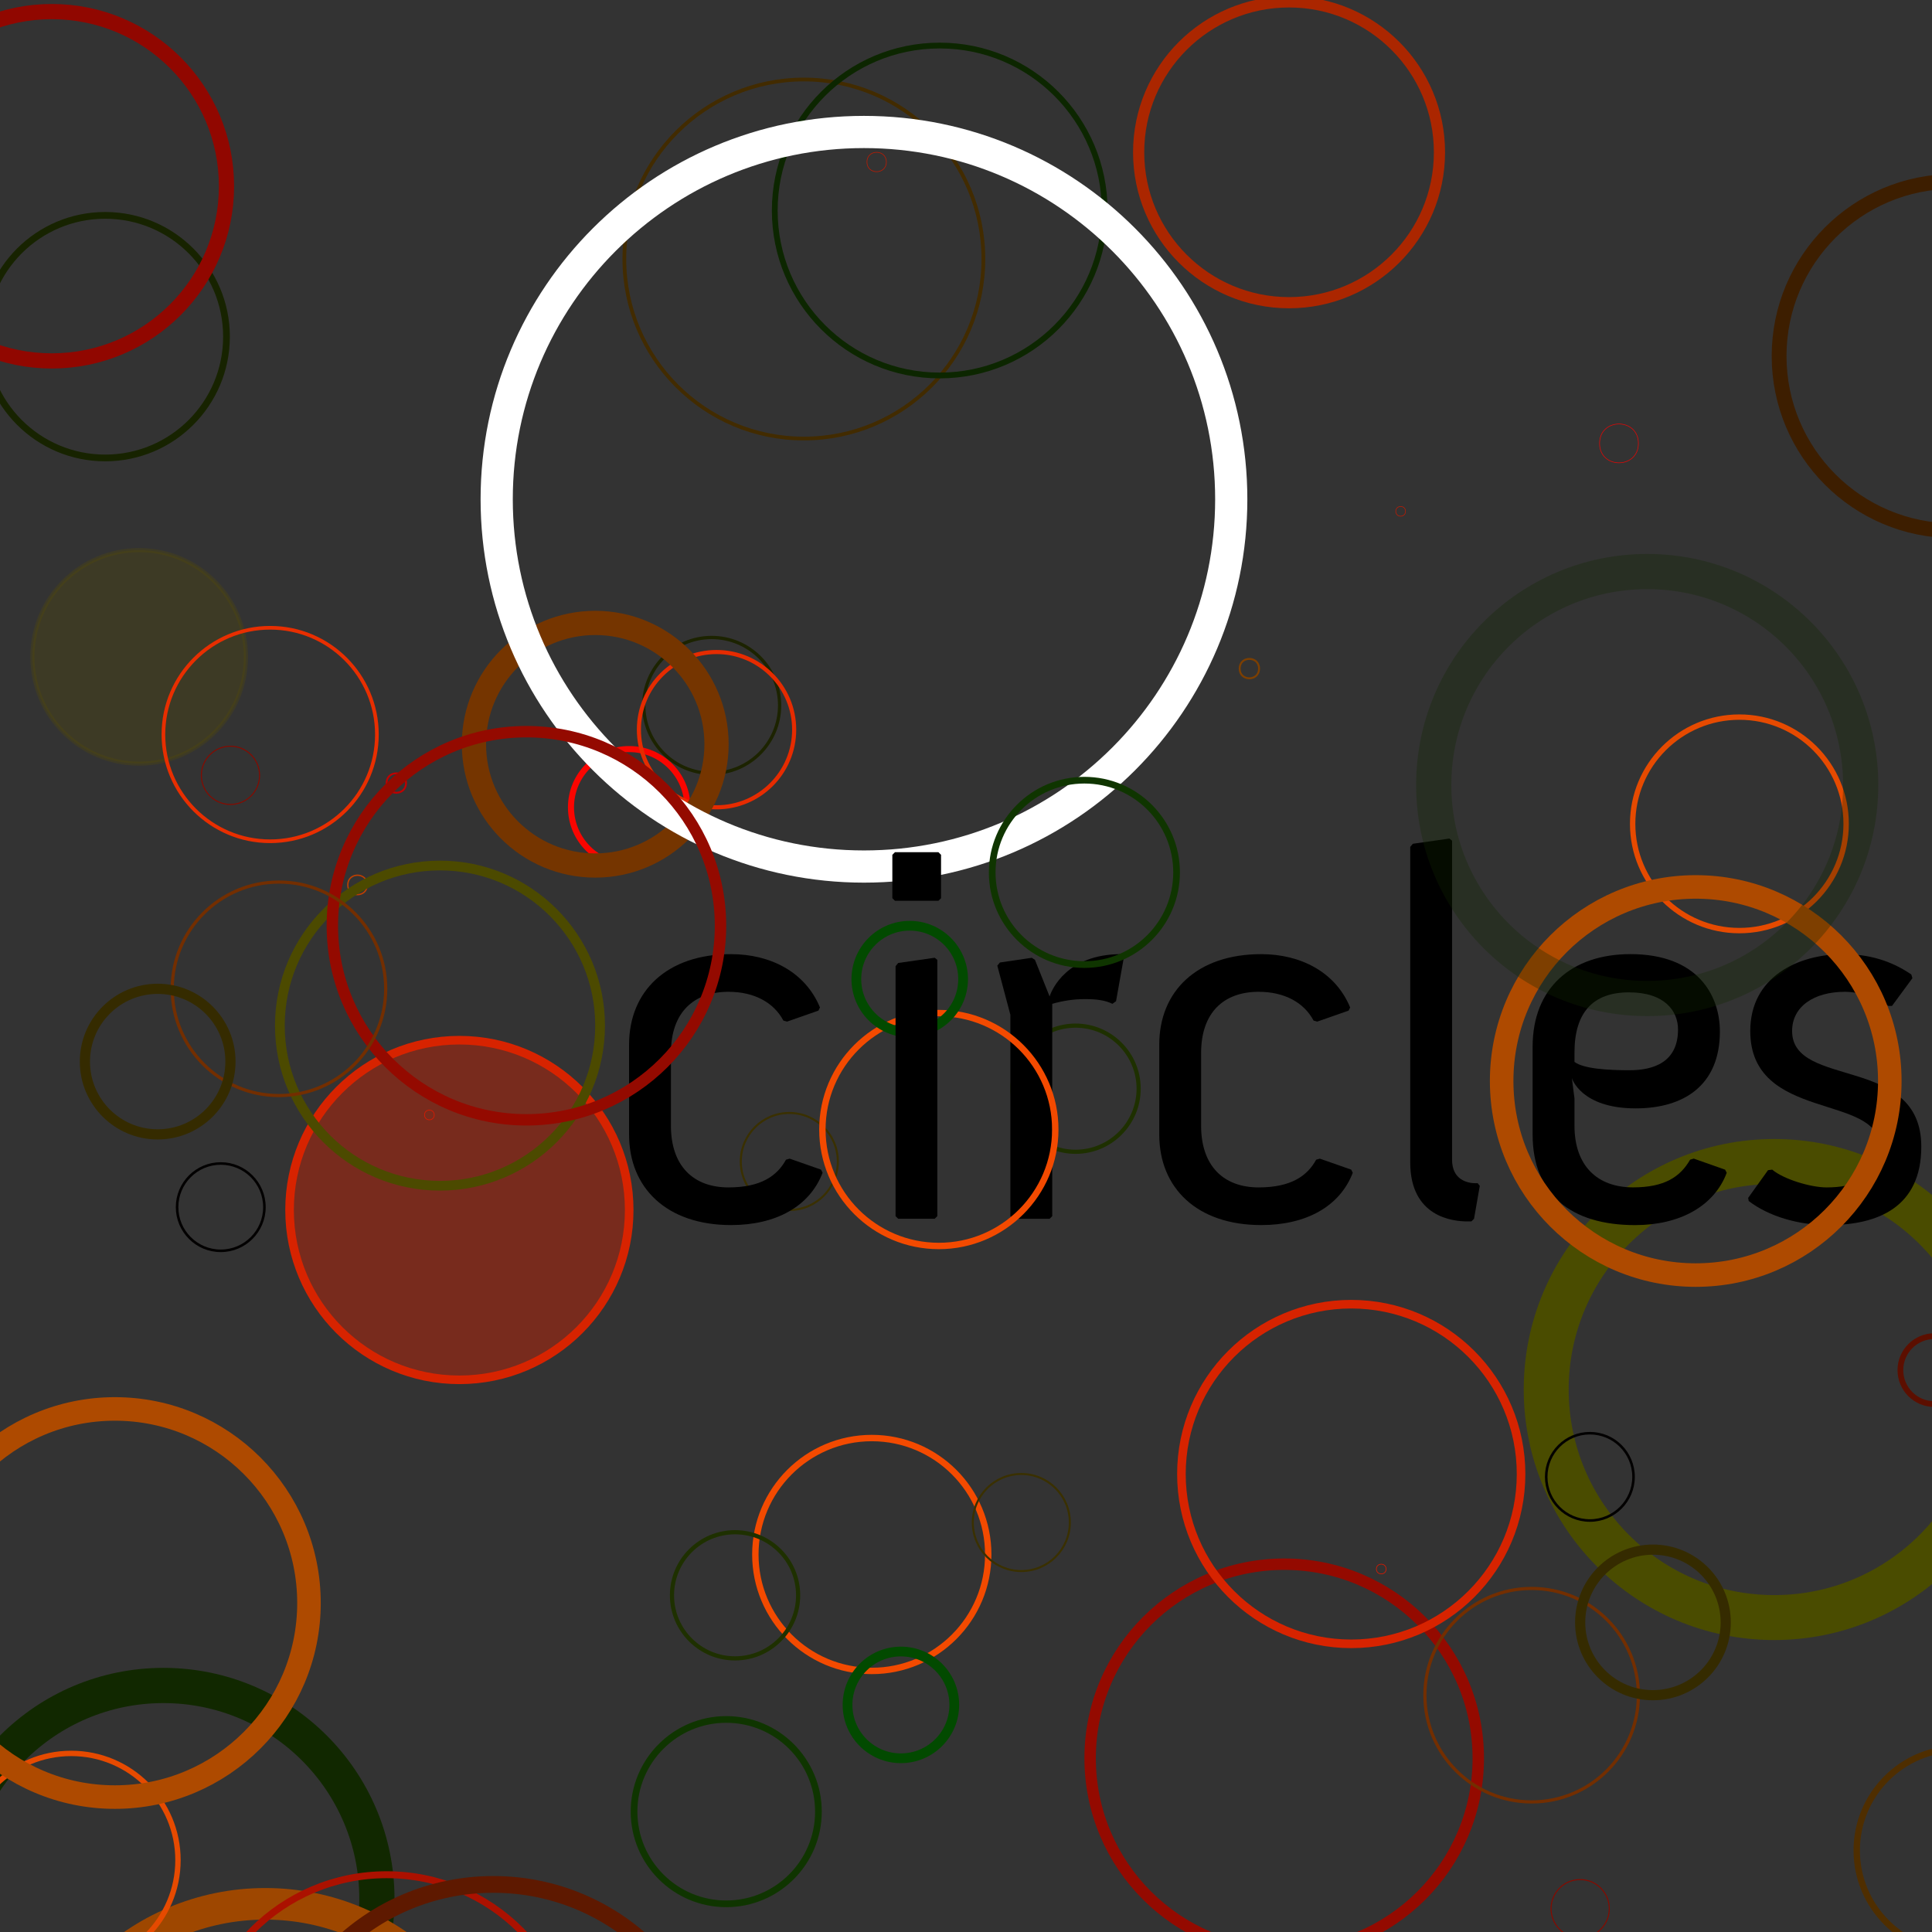 <?xml version="1.0" encoding="UTF-8" standalone="no"?>
<!-- Created with Inkscape (http://www.inkscape.org/) -->
<svg
   xmlns:dc="http://purl.org/dc/elements/1.1/"
   xmlns:cc="http://creativecommons.org/ns#"
   xmlns:rdf="http://www.w3.org/1999/02/22-rdf-syntax-ns#"
   xmlns:svg="http://www.w3.org/2000/svg"
   xmlns="http://www.w3.org/2000/svg"
   xmlns:sodipodi="http://sodipodi.sourceforge.net/DTD/sodipodi-0.dtd"
   xmlns:inkscape="http://www.inkscape.org/namespaces/inkscape"
   width="600"
   height="600"
   id="svg2"
   sodipodi:version="0.32"
   inkscape:version="0.46+devel"
   sodipodi:docname="circles.svg"
   inkscape:output_extension="org.inkscape.output.svg.inkscape"
   version="1.0">
  <rect width="100%" height="100%" fill="#333333" stroke="none"/>
  <sodipodi:namedview
     id="base"
     pagecolor="#ffffff"
     bordercolor="#666666"
     borderopacity="1.0"
     inkscape:pageopacity="0.0"
     inkscape:pageshadow="2"
     inkscape:zoom="0.90509668"
     inkscape:cx="270.26186"
     inkscape:cy="320.7803"
     inkscape:document-units="px"
     inkscape:current-layer="g19119"
     showgrid="false"
     inkscape:window-width="1280"
     inkscape:window-height="726"
     inkscape:window-x="0"
     inkscape:window-y="25" />
  <defs
     id="defs4">
    <inkscape:perspective
       sodipodi:type="inkscape:persp3d"
       inkscape:vp_x="0 : 526.18109 : 1"
       inkscape:vp_y="0 : 1000 : 0"
       inkscape:vp_z="744.09448 : 526.18109 : 1"
       inkscape:persp3d-origin="372.04724 : 350.78739 : 1"
       id="perspective10" />
  </defs>
  <g
     inkscape:label="Livello 1"
     inkscape:groupmode="layer"
     id="layer1" />
  <g
     inkscape:label="Shoebot output"
     inkscape:groupmode="layer"
     id="g2577" />
  <g
     id="g2614"
     inkscape:groupmode="layer"
     inkscape:label="Shoebot output" />
  <g
     inkscape:label="Shoebot output"
     inkscape:groupmode="layer"
     id="g3762" />
  <g
     id="g7034"
     inkscape:groupmode="layer"
     inkscape:label="Shoebot output" />
  <g
     id="g10220"
     inkscape:groupmode="layer"
     inkscape:label="Shoebot output" />
  <g
     inkscape:label="Shoebot output"
     inkscape:groupmode="layer"
     id="g9143" />
  <g
     id="g18584"
     inkscape:groupmode="layer"
     inkscape:label="Shoebot output" />
  <g
     inkscape:label="Shoebot output"
     inkscape:groupmode="layer"
     id="g17746" />
  <g
     inkscape:label="Shoebot output"
     inkscape:groupmode="layer"
     id="g19119">
    <!--<rect
       id="rect19122"
       style="fill:#b2c23c;stroke:none"
       height="600"
       width="600"
       y="0"
       x="0" />-->
    <path
       style="fill:none;stroke:#112800;stroke-width:10.936;stroke-linecap:butt;stroke-linejoin:miter;stroke-miterlimit:10"
       d="m 117.05,589.742 c 0,36.616 -29.683,66.299 -66.299,66.299 -36.616,0 -66.299,-29.683 -66.299,-66.299 0,-36.616 29.683,-66.299 66.299,-66.299 36.616,0 66.299,29.683 66.299,66.299"
       id="path19124" />
    <path
       style="fill:none;stroke:#c21900;stroke-width:0.186;stroke-linecap:butt;stroke-linejoin:miter;stroke-miterlimit:10"
       d="m 275.264,50.308 c 0,4.018 -6.027,4.018 -6.027,0 0,-4.018 6.027,-4.018 6.027,0"
       id="path19126" />
    <path
       style="fill:none;stroke:#3f3000;stroke-width:3.858;stroke-linecap:butt;stroke-linejoin:miter;stroke-miterlimit:10"
       d="m 707.715,625.906 c 0,14.147 -11.468,25.616 -25.616,25.616 -14.147,0 -25.616,-11.468 -25.616,-25.616 0,-14.147 11.468,-25.616 25.616,-25.616 14.147,0 25.616,11.468 25.616,25.616"
       id="path19128" />
    <path
       style="fill:none;stroke:#1e3000;stroke-width:1.289;stroke-linecap:butt;stroke-linejoin:miter;stroke-miterlimit:10"
       d="m 353.617,338.107 c 0,10.818 -8.77,19.588 -19.588,19.588 -10.818,0 -19.588,-8.77 -19.588,-19.588 0,-10.818 8.77,-19.588 19.588,-19.588 10.818,0 19.588,8.77 19.588,19.588"
       id="path19130" />
    <path
       style="fill:none;stroke:#9e4700;stroke-width:9.809;stroke-linecap:butt;stroke-linejoin:miter;stroke-miterlimit:10"
       d="m 154.72,663.576 c 0,39.945 -32.382,72.326 -72.326,72.326 -39.945,0 -72.326,-32.382 -72.326,-72.326 0,-39.945 32.382,-72.326 72.326,-72.326 39.945,0 72.326,32.382 72.326,72.326"
       id="test" />
    <path
       style="fill:none;stroke:#172300;stroke-width:2.09;stroke-linecap:butt;stroke-linejoin:miter;stroke-miterlimit:10"
       d="m 70.339,104.553 c 0,20.805 -16.865,37.67 -37.67,37.67 -20.805,0 -37.67,-16.865 -37.67,-37.67 0,-20.805 16.865,-37.67 37.67,-37.67 20.805,0 37.67,16.865 37.67,37.67"
       id="path19134" />
    <path
       style="fill:none;stroke:#4f2e00;stroke-width:1.974;stroke-linecap:butt;stroke-linejoin:miter;stroke-miterlimit:10"
       d="m 639.909,574.674 c 0,17.476 -14.167,31.643 -31.643,31.643 -17.476,0 -31.643,-14.167 -31.643,-31.643 0,-17.476 14.167,-31.643 31.643,-31.643 17.476,0 31.643,14.167 31.643,31.643"
       id="path19136" />
    <path
       style="fill:none;stroke:#ab2600;stroke-width:3.472;stroke-linecap:butt;stroke-linejoin:miter;stroke-miterlimit:10"
       d="m 447.039,47.295 c 0,25.798 -20.913,46.711 -46.711,46.711 -25.798,0 -46.711,-20.913 -46.711,-46.711 0,-25.798 20.913,-46.711 46.711,-46.711 25.798,0 46.711,20.913 46.711,46.711"
       id="path19138" />
    <path
       style="fill:none;stroke:#1c2b00;stroke-width:0.631;stroke-linecap:butt;stroke-linejoin:miter;stroke-miterlimit:10"
       d="m 722.783,550.566 c 0,6.027 -9.041,6.027 -9.041,0 0,-6.027 9.041,-6.027 9.041,0"
       id="path19140" />
    <path
       style="fill:none;stroke:#0f3500;stroke-width:2.072;stroke-linecap:butt;stroke-linejoin:miter;stroke-miterlimit:10"
       d="m 254.169,562.62 c 0,15.811 -12.818,28.629 -28.629,28.629 -15.811,0 -28.629,-12.818 -28.629,-28.629 0,-15.811 12.818,-28.629 28.629,-28.629 15.811,0 28.629,12.818 28.629,28.629"
       id="path19142" />
    <path
       style="fill:none;stroke:#940a00;stroke-width:3.547;stroke-linecap:butt;stroke-linejoin:miter;stroke-miterlimit:10"
       d="m 459.093,546.045 c 0,33.287 -26.985,60.272 -60.272,60.272 -33.287,0 -60.272,-26.985 -60.272,-60.272 0,-33.287 26.985,-60.272 60.272,-60.272 33.287,0 60.272,26.985 60.272,60.272"
       id="path19144" />
    <path
       style="fill:none;stroke:#3f4200;stroke-width:4.847;stroke-linecap:butt;stroke-linejoin:miter;stroke-miterlimit:10"
       d="m 317.454,681.657 c 0,18.308 -14.842,33.15 -33.15,33.15 -18.308,0 -33.15,-14.842 -33.15,-33.15 0,-18.308 14.842,-33.15 33.15,-33.15 18.308,0 33.15,14.842 33.15,33.15"
       id="path19146" />
    <path
       style="fill:#574c00;stroke:#574c00;stroke-width:1.273;stroke-linecap:butt;stroke-linejoin:miter;stroke-miterlimit:10;opacity:0.279"
       d="m 76.366,204.002 c 0,18.308 -14.842,33.15 -33.15,33.15 -18.308,0 -33.15,-14.842 -33.15,-33.15 0,-18.308 14.842,-33.15 33.15,-33.15 18.308,0 33.15,14.842 33.15,33.15"
       id="path19148" />
    <path
       style="fill:none;stroke:#bf3f00;stroke-width:0.411;stroke-linecap:butt;stroke-linejoin:miter;stroke-miterlimit:10"
       d="m 114.036,274.821 c 0,4.018 -6.027,4.018 -6.027,0 0,-4.018 6.027,-4.018 6.027,0"
       id="path19150" />
    <path
       style="fill:none;stroke:#e61c00;stroke-width:12.358;stroke-linecap:butt;stroke-linejoin:miter;stroke-miterlimit:10"
       d="m 495.257,729.875 c 0,34.952 -28.334,63.286 -63.286,63.286 -34.952,0 -63.286,-28.334 -63.286,-63.286 0,-34.952 28.334,-63.286 63.286,-63.286 34.952,0 63.286,28.334 63.286,63.286"
       id="path19152" />
    <path
       style="fill:none;stroke:#ab1100;stroke-width:2.151;stroke-linecap:butt;stroke-linejoin:miter;stroke-miterlimit:10"
       d="m 178.829,640.974 c 0,32.455 -26.31,58.765 -58.765,58.765 -32.455,0 -58.765,-26.31 -58.765,-58.765 0,-32.455 26.31,-58.765 58.765,-58.765 32.455,0 58.765,26.31 58.765,58.765"
       id="path19154" />
    <path
       style="fill:none;stroke:#c72600;stroke-width:2.152;stroke-linecap:butt;stroke-linejoin:miter;stroke-miterlimit:10"
       d="m 91.434,678.644 c 0,14.979 -12.143,27.122 -27.122,27.122 -14.979,0 -27.122,-12.143 -27.122,-27.122 0,-14.979 12.143,-27.122 27.122,-27.122 14.979,0 27.122,12.143 27.122,27.122"
       id="path19156" />
    <path
       style="fill:none;stroke:#de1900;stroke-width:0.198;stroke-linecap:butt;stroke-linejoin:miter;stroke-miterlimit:10"
       d="m 430.464,487.28 c 0,2.009 -3.014,2.009 -3.014,0 0,-2.009 3.014,-2.009 3.014,0"
       id="path19158" />
    <path
       style="fill:none;stroke:#4a4c00;stroke-width:13.959;stroke-linecap:butt;stroke-linejoin:miter;stroke-miterlimit:10"
       d="m 621.828,431.529 c 0,39.113 -31.707,70.82 -70.82,70.82 -39.113,0 -70.82,-31.707 -70.82,-70.82 0,-39.113 31.707,-70.82 70.82,-70.82 39.113,0 70.82,31.707 70.82,70.82"
       id="path19160" />
    <path
       style="fill:none;stroke:#3a3000;stroke-width:0.62;stroke-linecap:butt;stroke-linejoin:miter;stroke-miterlimit:10"
       d="m 260.196,360.709 c 0,8.322 -6.746,15.068 -15.068,15.068 -8.322,0 -15.068,-6.746 -15.068,-15.068 0,-8.322 6.746,-15.068 15.068,-15.068 8.322,0 15.068,6.746 15.068,15.068"
       id="path19162" />
    <path
       style="fill:none;stroke:#422b00;stroke-width:1.156;stroke-linecap:butt;stroke-linejoin:miter;stroke-miterlimit:10"
       d="m 305.4,80.444 c 0,30.791 -24.961,55.752 -55.752,55.752 -30.791,0 -55.752,-24.961 -55.752,-55.752 0,-30.791 24.961,-55.752 55.752,-55.752 30.791,0 55.752,24.961 55.752,55.752"
       id="path19164" />
    <path
       style="fill:none;stroke:#3d1e00;stroke-width:4.598;stroke-linecap:butt;stroke-linejoin:miter;stroke-miterlimit:10"
       d="m 661.004,110.58 c 0,29.959 -24.286,54.245 -54.245,54.245 -29.959,0 -54.245,-24.286 -54.245,-54.245 0,-29.959 24.286,-54.245 54.245,-54.245 29.959,0 54.245,24.286 54.245,54.245"
       id="path19166" />
    <path
       style="fill:none;stroke:#732e00;stroke-width:0.985;stroke-linecap:butt;stroke-linejoin:miter;stroke-miterlimit:10"
       d="m 508.818,526.457 c 0,18.308 -14.842,33.15 -33.15,33.15 -18.308,0 -33.15,-14.842 -33.15,-33.15 0,-18.308 14.842,-33.15 33.15,-33.15 18.308,0 33.15,14.842 33.15,33.15"
       id="path19168" />
    <path
       style="fill:none;stroke:#a81700;stroke-width:8.285;stroke-linecap:butt;stroke-linejoin:miter;stroke-miterlimit:10"
       d="m 813.191,705.766 c 0,40.777 -33.056,73.833 -73.833,73.833 -40.777,0 -73.833,-33.056 -73.833,-73.833 0,-40.777 33.056,-73.833 73.833,-73.833 40.777,0 73.833,33.056 73.833,73.833"
       id="path19170" />
    <path
       style="fill:none;stroke:#1c2300;stroke-width:1.014;stroke-linecap:butt;stroke-linejoin:miter;stroke-miterlimit:10"
       d="m 242.114,219.07 c 0,11.651 -9.445,21.095 -21.095,21.095 -11.651,0 -21.095,-9.445 -21.095,-21.095 0,-11.651 9.445,-21.095 21.095,-21.095 11.651,0 21.095,9.445 21.095,21.095"
       id="path19172" />
    <path
       style="fill:none;stroke:#5c0f00;stroke-width:1.782;stroke-linecap:butt;stroke-linejoin:miter;stroke-miterlimit:10"
       d="m 611.28,425.501 c 0,5.825 -4.722,10.548 -10.548,10.548 -5.825,0 -10.548,-4.722 -10.548,-10.548 0,-5.825 4.722,-10.548 10.548,-10.548 5.825,0 10.548,4.722 10.548,10.548"
       id="path19174" />
    <path
       style="fill:none;stroke:#a62e00;stroke-width:3.318;stroke-linecap:butt;stroke-linejoin:miter;stroke-miterlimit:10"
       d="m 746.892,48.801 c 0,14.979 -12.143,27.122 -27.122,27.122 -14.979,0 -27.122,-12.143 -27.122,-27.122 0,-14.979 12.143,-27.122 27.122,-27.122 14.979,0 27.122,12.143 27.122,27.122"
       id="path19176" />
    <path
       style="fill:none;stroke:#9e3500;stroke-width:12.038;stroke-linecap:butt;stroke-linejoin:miter;stroke-miterlimit:10"
       d="m 757.44,261.26 c 0,39.945 -32.382,72.326 -72.326,72.326 -39.945,0 -72.326,-32.382 -72.326,-72.326 0,-39.945 32.382,-72.326 72.326,-72.326 39.945,0 72.326,32.382 72.326,72.326"
       id="path19178" />
    <path
       style="fill:none;stroke:#f34a00;stroke-width:1.988;stroke-linecap:butt;stroke-linejoin:miter;stroke-miterlimit:10"
       d="m 306.907,482.76 c 0,19.972 -16.191,36.163 -36.163,36.163 -19.972,0 -36.163,-16.191 -36.163,-36.163 0,-19.972 16.191,-36.163 36.163,-36.163 19.972,0 36.163,16.191 36.163,36.163"
       id="path19180" />
    <path
       style="fill:none;stroke:#f50200;stroke-width:0.167;stroke-linecap:butt;stroke-linejoin:miter;stroke-miterlimit:10"
       d="m 508.818,137.703 c 0,8.036 -12.054,8.036 -12.054,0 0,-8.036 12.054,-8.036 12.054,0"
       id="path19182" />
    <path
       style="fill:none;stroke:#e64a00;stroke-width:1.673;stroke-linecap:butt;stroke-linejoin:miter;stroke-miterlimit:10"
       d="m 55.271,577.688 c 0,18.308 -14.842,33.15 -33.15,33.15 -18.308,0 -33.15,-14.842 -33.15,-33.15 0,-18.308 14.842,-33.15 33.15,-33.15 18.308,0 33.15,14.842 33.15,33.15"
       id="path19184" />
    <path
       style="fill:none;stroke:#fa0500;stroke-width:1.887;stroke-linecap:butt;stroke-linejoin:miter;stroke-miterlimit:10"
       d="m 213.485,250.713 c 0,9.986 -8.095,18.082 -18.082,18.082 -9.986,0 -18.082,-8.095 -18.082,-18.082 0,-9.986 8.095,-18.082 18.082,-18.082 9.986,0 18.082,8.095 18.082,18.082"
       id="path19186" />
    <path
       style="fill:none;stroke:#910700;stroke-width:4.72;stroke-linecap:butt;stroke-linejoin:miter;stroke-miterlimit:10"
       d="m 70.339,57.842 c 0,29.959 -24.286,54.245 -54.245,54.245 -29.959,0 -54.245,-24.286 -54.245,-54.245 0,-29.959 24.286,-54.245 54.245,-54.245 29.959,0 54.245,24.286 54.245,54.245"
       id="path19188" />
    <path
       style="fill:none;stroke:#5e1900;stroke-width:5.199;stroke-linecap:butt;stroke-linejoin:miter;stroke-miterlimit:10"
       d="m 222.526,654.535 c 0,38.28 -31.032,69.313 -69.313,69.313 -38.28,0 -69.313,-31.032 -69.313,-69.313 0,-38.28 31.032,-69.313 69.313,-69.313 38.28,0 69.313,31.032 69.313,69.313"
       id="path19190" />
    <path
       style="fill:#d72300;stroke:#d72300;stroke-width:2.668;stroke-linecap:butt;stroke-linejoin:miter;stroke-miterlimit:10;fill-opacity:0.422;opacity:1"
       d="m 195.403,375.777 c 0,29.126 -23.612,52.738 -52.738,52.738 -29.126,0 -52.738,-23.612 -52.738,-52.738 0,-29.126 23.612,-52.738 52.738,-52.738 29.126,0 52.738,23.612 52.738,52.738"
       id="path19192" />
    <path
       style="fill:none;stroke:#f81e00;stroke-width:6.521;stroke-linecap:butt;stroke-linejoin:miter;stroke-miterlimit:10"
       d="m 422.93,728.368 c 0,24.965 -20.238,45.204 -45.204,45.204 -24.965,0 -45.204,-20.238 -45.204,-45.204 0,-24.965 20.238,-45.204 45.204,-45.204 24.965,0 45.204,20.238 45.204,45.204"
       id="path19194" />
    <path
       style="fill:none;stroke:#e62b00;stroke-width:1.277;stroke-linecap:butt;stroke-linejoin:miter;stroke-miterlimit:10"
       d="m 246.635,226.604 c 0,13.315 -10.794,24.109 -24.109,24.109 -13.315,0 -24.109,-10.794 -24.109,-24.109 0,-13.315 10.794,-24.109 24.109,-24.109 13.315,0 24.109,10.794 24.109,24.109"
       id="path19196" />
    <path
       style="fill:none;stroke:#0c2600;stroke-width:1.795;stroke-linecap:butt;stroke-linejoin:miter;stroke-miterlimit:10"
       d="m 343.07,65.376 c 0,28.294 -22.937,51.231 -51.231,51.231 -28.294,0 -51.231,-22.937 -51.231,-51.231 0,-28.294 22.937,-51.231 51.231,-51.231 28.294,0 51.231,22.937 51.231,51.231"
       id="path19198" />
    <path
       style="fill:none;stroke:#7d3f00;stroke-width:0.594;stroke-linecap:butt;stroke-linejoin:miter;stroke-miterlimit:10"
       d="m 177.322,625.906 c 0,4.018 -6.027,4.018 -6.027,0 0,-4.018 6.027,-4.018 6.027,0"
       id="path19200" />
    <path
       style="fill:none;stroke:#bf0000;stroke-width:0.584;stroke-linecap:butt;stroke-linejoin:miter;stroke-miterlimit:10"
       d="m 126.091,243.179 c 0,4.018 -6.027,4.018 -6.027,0 0,-4.018 6.027,-4.018 6.027,0"
       id="path19202" />
    <path
       style="fill:none;stroke:#352b00;stroke-width:3.158;stroke-linecap:butt;stroke-linejoin:miter;stroke-miterlimit:10"
       d="m 535.94,503.855 c 0,12.483 -10.119,22.602 -22.602,22.602 -12.483,0 -22.602,-10.119 -22.602,-22.602 0,-12.483 10.119,-22.602 22.602,-22.602 12.483,0 22.602,10.119 22.602,22.602"
       id="path19204" />
    <path
       style="fill:none;stroke:#4c4a00;stroke-width:3.023;stroke-linecap:butt;stroke-linejoin:miter;stroke-miterlimit:10"
       d="m 186.363,318.519 c 0,27.462 -22.262,49.724 -49.724,49.724 -27.462,0 -49.724,-22.262 -49.724,-49.724 0,-27.462 22.262,-49.724 49.724,-49.724 27.462,0 49.724,22.262 49.724,49.724"
       id="path19206" />
    <path
       style="fill:none;stroke:#850a00;stroke-width:0.312;stroke-linecap:butt;stroke-linejoin:miter;stroke-miterlimit:10"
       d="m 499.777,592.756 c 0,4.993 -4.048,9.041 -9.041,9.041 -4.993,0 -9.041,-4.048 -9.041,-9.041 0,-4.993 4.048,-9.041 9.041,-9.041 4.993,0 9.041,4.048 9.041,9.041"
       id="path19208" />
    <path
       style="fill:none;stroke:#e82e00;stroke-width:1.14;stroke-linecap:butt;stroke-linejoin:miter;stroke-miterlimit:10"
       d="m 117.05,228.111 c 0,18.308 -14.842,33.15 -33.15,33.15 -18.308,0 -33.15,-14.842 -33.15,-33.15 0,-18.308 14.842,-33.15 33.15,-33.15 18.308,0 33.15,14.842 33.15,33.15"
       id="path19210" />
    <path
       style="fill:none;stroke:#c51900;stroke-width:0.178;stroke-linecap:butt;stroke-linejoin:miter;stroke-miterlimit:10"
       d="m 436.491,158.798 c 0,2.009 -3.014,2.009 -3.014,0 0,-2.009 3.014,-2.009 3.014,0"
       id="path19212" />
    <path
       style="fill:none;stroke:#ae4a00;stroke-width:7.312;stroke-linecap:butt;stroke-linejoin:miter;stroke-miterlimit:10"
       d="m 95.955,497.828 c 0,33.287 -26.985,60.272 -60.272,60.272 -33.287,0 -60.272,-26.985 -60.272,-60.272 0,-33.287 26.985,-60.272 60.272,-60.272 33.287,0 60.272,26.985 60.272,60.272"
       id="path19214" />
    <path
       style="fill:none;stroke:#020000;stroke-width:0.794;stroke-linecap:butt;stroke-linejoin:miter;stroke-miterlimit:10"
       d="m 507.311,458.651 c 0,7.49 -6.072,13.561 -13.561,13.561 -7.49,0 -13.561,-6.072 -13.561,-13.561 0,-7.49 6.072,-13.561 13.561,-13.561 7.49,0 13.561,6.072 13.561,13.561"
       id="path19216" />
    <path
       style="fill:none;stroke:#f83a00;stroke-width:10.609;stroke-linecap:butt;stroke-linejoin:miter;stroke-miterlimit:10"
       d="m 370.192,684.671 c 0,29.959 -24.286,54.245 -54.245,54.245 -29.959,0 -54.245,-24.286 -54.245,-54.245 0,-29.959 24.286,-54.245 54.245,-54.245 29.959,0 54.245,24.286 54.245,54.245"
       id="path19218" />
    <path
       style="fill:none;stroke:#024a00;stroke-width:3.026;stroke-linecap:butt;stroke-linejoin:miter;stroke-miterlimit:10"
       d="m 296.359,529.471 c 0,9.154 -7.421,16.575 -16.575,16.575 -9.154,0 -16.575,-7.421 -16.575,-16.575 0,-9.154 7.421,-16.575 16.575,-16.575 9.154,0 16.575,7.421 16.575,16.575"
       id="path19220" />
    <path
       style="fill:none;stroke:#753500;stroke-width:7.525;stroke-linecap:butt;stroke-linejoin:miter;stroke-miterlimit:10"
       d="m 222.526,231.124 c 0,20.805 -16.865,37.67 -37.67,37.67 -20.805,0 -37.67,-16.865 -37.67,-37.67 0,-20.805 16.865,-37.67 37.67,-37.67 20.805,0 37.67,16.865 37.67,37.67"
       id="path19222" />
    <path
       style="fill:none;stroke:#ffffff;stroke-width:10;stroke-miterlimit:3.864;stroke-opacity:1;stroke-dashoffset:0"
       d="m 382.375,155.05 c 0,62.962 -51.1,114.063 -114.062,114.063 -62.962,0 -114.062,-51.1 -114.062,-114.063 0,-62.962 51.1,-114.062 114.062,-114.062 62.962,0 114.062,51.1 114.062,114.062 z"
       id="path19631" />
    <path
       style="font-size:162.433px;font-style:normal;font-variant:normal;font-weight:normal;font-stretch:normal;fill:#000000;fill-opacity:1;stroke:none;font-family:Anivers;-inkscape-font-specification:Anivers"
       d="m 254.98,363.238 -9.746,-3.411 -1.137,0.325 c -2.761,5.035 -7.797,8.609 -17.868,8.609 -10.883,0 -17.868,-6.66 -17.868,-19.167 l 0,-22.578 c 0,-12.507 6.985,-19.005 17.868,-19.005 8.122,0 14.132,3.411 17.055,8.934 l 1.137,0.325 9.746,-3.411 0.487,-0.975 c -4.548,-11.045 -15.431,-16.568 -27.614,-16.568 -19.979,0 -31.674,11.533 -31.674,28.101 l 0,27.938 c 0,16.568 11.695,28.101 31.674,28.101 13.807,0 24.365,-5.685 28.426,-16.243 l -0.487,-0.975"
       id="path3025" />
    <path
       style="font-size:162.433px;font-style:normal;font-variant:normal;font-weight:normal;font-stretch:normal;fill:#000000;fill-opacity:1;stroke:none;font-family:Anivers;-inkscape-font-specification:Anivers"
       d="m 326.78,377.694 0,-65.948 c 3.411,-0.975 6.66,-1.462 10.233,-1.462 3.411,0 6.172,0.325 8.447,1.462 l 1.137,-0.812 2.436,-13.644 -0.812,-0.975 c -16.893,0 -21.604,11.045 -22.253,13.157 l -4.548,-11.37 -0.975,-0.65 -9.908,1.462 -0.812,0.975 4.061,15.269 0,62.537 0.812,0.812 11.37,0 0.812,-0.812"
       id="path3019" />
    <path
       style="font-size:162.433px;font-style:normal;font-variant:normal;font-weight:normal;font-stretch:normal;fill:#000000;fill-opacity:1;stroke:none;font-family:Anivers;-inkscape-font-specification:Anivers"
       d="m 419.633,363.238 -9.746,-3.411 -1.137,0.325 c -2.761,5.035 -7.797,8.609 -17.868,8.609 -10.883,0 -17.868,-6.66 -17.868,-19.167 l 0,-22.578 c 0,-12.507 6.985,-19.005 17.868,-19.005 8.122,0 14.132,3.411 17.055,8.934 l 1.137,0.325 9.746,-3.411 0.487,-0.975 c -4.548,-11.045 -15.431,-16.568 -27.614,-16.568 -19.979,0 -31.674,11.533 -31.674,28.101 l 0,27.938 c 0,16.568 11.695,28.101 31.674,28.101 13.807,0 24.365,-5.685 28.426,-16.243 l -0.487,-0.975"
       id="path3017" />
    <path
       style="font-size:162.433px;font-style:normal;font-variant:normal;font-weight:normal;font-stretch:normal;fill:#000000;fill-opacity:1;stroke:none;font-family:Anivers;-inkscape-font-specification:Anivers"
       d="m 458.909,367.461 c -0.162,0 -0.325,0 -0.65,0 -2.436,0 -7.309,-0.975 -7.309,-7.309 l 0,-99.084 -0.812,-0.65 -11.37,1.624 -0.812,0.975 0,97.947 c 0,17.055 13.319,18.355 17.705,18.355 0.812,0 1.299,0 1.299,0 l 0.812,-0.812 1.787,-10.233 -0.65,-0.812"
       id="path3015" />
    <path
       style="font-size:162.433px;font-style:normal;font-variant:normal;font-weight:normal;font-stretch:normal;fill:#000000;fill-opacity:1;stroke:none;font-family:Anivers;-inkscape-font-specification:Anivers"
       d="m 506.344,296.312 c -18.355,0 -30.375,10.558 -30.375,28.75 l 0,27.281 c 0,18.517 11.865,28.125 31.844,28.125 13.807,0 24.539,-5.854 28.438,-16.25 l -0.5,-0.969 -9.75,-3.438 -1.125,0.344 c -3.086,5.36 -7.973,8.594 -17.719,8.594 -11.045,0 -18.188,-6.649 -18.188,-19.156 l 0,-8.438 -0.812,-6.344 c 0,0 2.757,9.406 19.812,9.406 14.944,0 26.156,-7.144 26.156,-23.875 0,-11.37 -6.99,-24.031 -27.781,-24.031 z m -0.469,11.875 c 11.208,0 15.25,5.846 15.25,11.531 0,10.071 -7.459,12.656 -15.094,12.656 -6.822,0 -14.301,-0.482 -17.062,-2.594 l 0,-2.938 c 0,-12.507 5.861,-18.656 16.906,-18.656 z"
       id="path3013" />
    <path
       style="font-size:162.433px;font-style:normal;font-variant:normal;font-weight:normal;font-stretch:normal;fill:#000000;fill-opacity:1;stroke:none;font-family:Anivers;-inkscape-font-specification:Anivers"
       d="m 549.082,363.4 -6.172,8.609 0.162,0.975 c 6.172,4.711 15.269,7.472 24.69,7.472 15.431,0 28.913,-5.523 28.913,-24.365 0,-28.588 -40.121,-17.868 -40.121,-35.898 0,-7.634 6.822,-12.182 16.406,-12.182 4.548,0 9.908,1.949 13.482,4.386 l 1.137,0 6.335,-8.609 -0.325,-1.137 c -6.335,-4.386 -13.482,-6.335 -20.954,-6.335 -14.457,0 -29.075,7.147 -29.075,23.878 0,28.263 40.121,19.33 40.121,35.898 0,10.071 -7.959,12.67 -16.406,12.67 -5.035,0 -13.482,-2.599 -16.893,-5.523 l -1.299,0.162"
       id="text19633" />
    <path
       style="fill:none;stroke:#1e3000;stroke-width:1.289;stroke-linecap:butt;stroke-linejoin:miter;stroke-miterlimit:10"
       d="m 208.689,495.436 c 0,-10.818 8.77,-19.588 19.588,-19.588 10.818,0 19.588,8.77 19.588,19.588 0,10.818 -8.77,19.588 -19.588,19.588 -10.818,0 -19.588,-8.77 -19.588,-19.588"
       id="path19639" />
    <path
       style="fill:none;stroke:#0f3500;stroke-width:2.072;stroke-linecap:butt;stroke-linejoin:miter;stroke-miterlimit:10"
       d="m 308.138,270.923 c 0,-15.811 12.818,-28.629 28.629,-28.629 15.811,0 28.629,12.818 28.629,28.629 0,15.811 -12.818,28.629 -28.629,28.629 -15.811,0 -28.629,-12.818 -28.629,-28.629"
       id="path19641" />
    <path
       style="fill:none;stroke:#940a00;stroke-width:3.547;stroke-linecap:butt;stroke-linejoin:miter;stroke-miterlimit:10"
       d="m 103.213,287.498 c 0,-33.287 26.985,-60.272 60.272,-60.272 33.287,0 60.272,26.985 60.272,60.272 0,33.287 -26.985,60.272 -60.272,60.272 -33.287,0 -60.272,-26.985 -60.272,-60.272"
       id="path19643" />
    <path
       style="fill:none;stroke:#de1900;stroke-width:0.198;stroke-linecap:butt;stroke-linejoin:miter;stroke-miterlimit:10"
       d="m 131.842,346.263 c 0,-2.009 3.014,-2.009 3.014,0 0,2.009 -3.014,2.009 -3.014,0"
       id="path19645" />
    <path
       style="fill:none;stroke:#3a3000;stroke-width:0.62;stroke-linecap:butt;stroke-linejoin:miter;stroke-miterlimit:10"
       d="m 302.111,472.834 c 0,-8.322 6.746,-15.068 15.068,-15.068 8.322,0 15.068,6.746 15.068,15.068 0,8.322 -6.746,15.068 -15.068,15.068 -8.322,0 -15.068,-6.746 -15.068,-15.068"
       id="path19647" />
    <path
       style="fill:none;stroke:#732e00;stroke-width:0.985;stroke-linecap:butt;stroke-linejoin:miter;stroke-miterlimit:10"
       d="m 53.489,307.086 c 0,-18.308 14.842,-33.15 33.15,-33.15 18.308,0 33.15,14.842 33.15,33.15 0,18.308 -14.842,33.15 -33.15,33.15 -18.308,0 -33.15,-14.842 -33.15,-33.15"
       id="path19649" />
    <path
       style="fill:none;stroke:#f34a00;stroke-width:1.988;stroke-linecap:butt;stroke-linejoin:miter;stroke-miterlimit:10"
       d="m 255.4,350.783 c 0,-19.972 16.191,-36.163 36.163,-36.163 19.972,0 36.163,16.191 36.163,36.163 0,19.972 -16.191,36.163 -36.163,36.163 -19.972,0 -36.163,-16.191 -36.163,-36.163"
       id="path19651" />
    <path
       style="fill:none;stroke:#e64a00;stroke-width:1.673;stroke-linecap:butt;stroke-linejoin:miter;stroke-miterlimit:10"
       d="m 507.035,255.855 c 0,-18.308 14.842,-33.15 33.15,-33.15 18.308,0 33.15,14.842 33.15,33.15 0,18.308 -14.842,33.15 -33.15,33.15 -18.308,0 -33.15,-14.842 -33.15,-33.15"
       id="path19653" />
    <path
       style="fill:none;stroke:#d72300;stroke-width:2.668;stroke-linecap:butt;stroke-linejoin:miter;stroke-miterlimit:10"
       d="m 366.903,457.766 c 0,-29.126 23.612,-52.738 52.738,-52.738 29.126,0 52.738,23.612 52.738,52.738 0,29.126 -23.612,52.738 -52.738,52.738 -29.126,0 -52.738,-23.612 -52.738,-52.738"
       id="path19655" />
    <path
       style="fill:none;stroke:#7d3f00;stroke-width:0.594;stroke-linecap:butt;stroke-linejoin:miter;stroke-miterlimit:10"
       d="m 384.985,207.638 c 0,-4.018 6.027,-4.018 6.027,0 0,4.018 -6.027,4.018 -6.027,0"
       id="path19657" />
    <path
       style="fill:none;stroke:#352b00;stroke-width:3.158;stroke-linecap:butt;stroke-linejoin:miter;stroke-miterlimit:10"
       d="m 26.366,329.688 c 0,-12.483 10.119,-22.602 22.602,-22.602 12.483,0 22.602,10.119 22.602,22.602 0,12.483 -10.119,22.602 -22.602,22.602 -12.483,0 -22.602,-10.119 -22.602,-22.602"
       id="path19659" />
    <path
       style="fill:none;stroke:#850a00;stroke-width:0.312;stroke-linecap:butt;stroke-linejoin:miter;stroke-miterlimit:10"
       d="m 62.53,240.787 c 0,-4.993 4.048,-9.041 9.041,-9.041 4.993,0 9.041,4.048 9.041,9.041 0,4.993 -4.048,9.041 -9.041,9.041 -4.993,0 -9.041,-4.048 -9.041,-9.041"
       id="path19661" />
    <path
       style="fill:none;stroke:#ae4a00;stroke-width:7.312;stroke-linecap:butt;stroke-linejoin:miter;stroke-miterlimit:10"
       d="m 466.352,335.715 c 0,-33.287 26.985,-60.272 60.272,-60.272 33.287,0 60.272,26.985 60.272,60.272 0,33.287 -26.985,60.272 -60.272,60.272 -33.287,0 -60.272,-26.985 -60.272,-60.272"
       id="path19663" />
    <path
       style="fill:none;stroke:#020000;stroke-width:0.794;stroke-linecap:butt;stroke-linejoin:miter;stroke-miterlimit:10"
       d="m 54.996,374.892 c 0,-7.49 6.072,-13.561 13.561,-13.561 7.49,0 13.561,6.072 13.561,13.561 0,7.49 -6.072,13.561 -13.561,13.561 -7.49,0 -13.561,-6.072 -13.561,-13.561"
       id="path19665" />
    <path
       style="fill:none;stroke:#024a00;stroke-width:3.026;stroke-linecap:butt;stroke-linejoin:miter;stroke-miterlimit:10"
       d="m 265.948,304.073 c 0,-9.154 7.421,-16.575 16.575,-16.575 9.154,0 16.575,7.421 16.575,16.575 0,9.154 -7.421,16.575 -16.575,16.575 -9.154,0 -16.575,-7.421 -16.575,-16.575"
       id="path19667" />
    <path
       style="font-size:162.433px;font-style:normal;font-variant:normal;font-weight:normal;font-stretch:normal;fill:#000000;fill-opacity:1;stroke:none;font-family:Anivers;-inkscape-font-specification:Anivers"
       d="M 277.938 264.656 L 277.125 265.469 L 277.125 278.938 L 277.938 279.75 L 291.438 279.75 L 292.25 278.938 L 292.25 265.469 L 291.438 264.656 L 277.938 264.656 z M 290.281 297.438 L 278.938 299.062 L 278.125 300.062 L 278.125 377.688 L 278.938 378.5 L 290.281 378.5 L 291.094 377.688 L 291.094 298.094 L 290.281 297.438 z "
       id="path3189" />
    <path
       style="fill:none;stroke:#112800;stroke-width:10.936;stroke-linecap:butt;stroke-linejoin:miter;stroke-miterlimit:10;stroke-opacity:0.306"
       d="m 445.257,243.801 c 0,-36.616 29.683,-66.299 66.299,-66.299 36.616,0 66.299,29.683 66.299,66.299 0,36.616 -29.683,66.299 -66.299,66.299 -36.616,0 -66.299,-29.683 -66.299,-66.299"
       id="path19637" />
  </g>
  <g
     id="g19356"
     inkscape:groupmode="layer"
     inkscape:label="Shoebot output" />
</svg>
